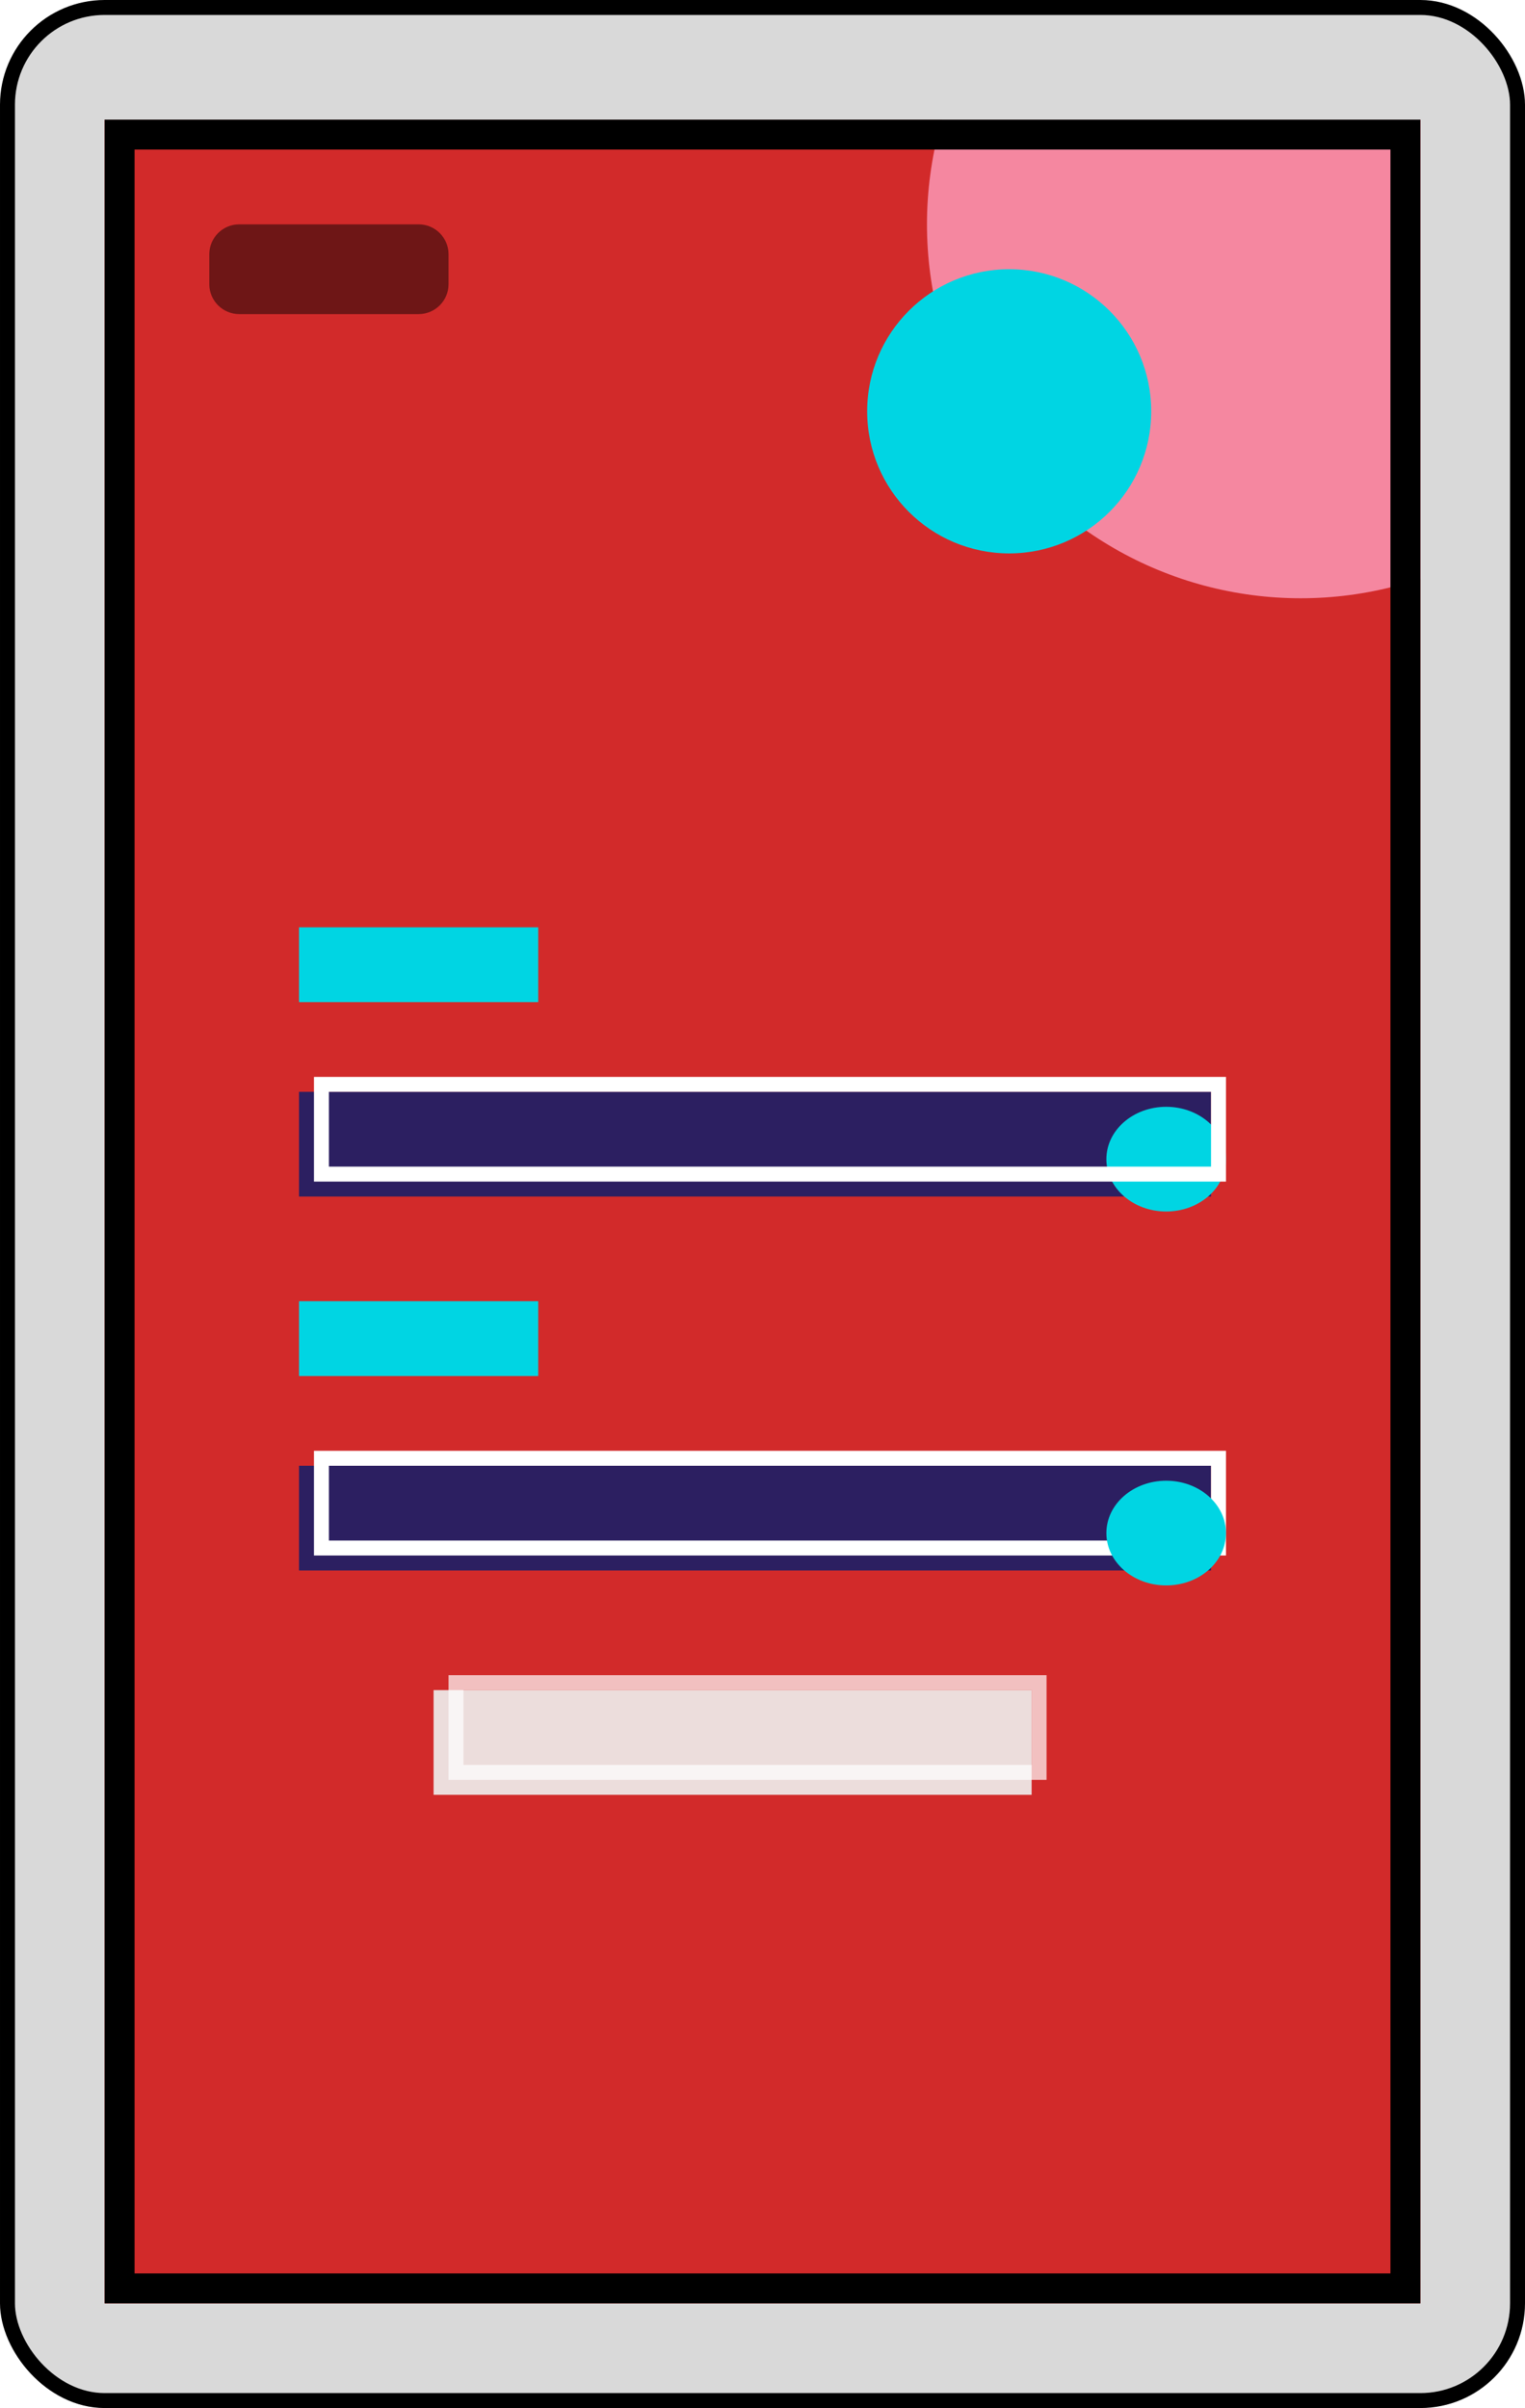 <svg width="102" height="161" viewBox="0 0 102 161" fill="none" xmlns="http://www.w3.org/2000/svg">
<rect x="0.5" y="0.5" width="101" height="160" rx="6.5" fill="#D9D9D9"/>
<g clip-path="url(#clip0_272_2091)">
<rect x="7" y="8" width="88" height="146" fill="#D22A2A"/>
<g filter="url(#filter0_b_272_2091)">
<path d="M20 73H81V76.5V80H20V73Z" fill="#2C1F61"/>
</g>
<path d="M82 77.5C82 79.433 80.209 81 78 81C75.791 81 74 79.433 74 77.5C74 75.567 75.791 74 78 74C80.209 74 82 75.567 82 77.5Z" fill="#00D5E3"/>
<rect x="21.5" y="72.5" width="60" height="6" stroke="white"/>
<g filter="url(#filter1_b_272_2091)">
<path d="M20 98H81V101.5V105H20V98Z" fill="#2C1F61"/>
</g>
<rect x="21.5" y="97.5" width="60" height="6" stroke="white"/>
<path d="M82 102.5C82 104.433 80.209 106 78 106C75.791 106 74 104.433 74 102.5C74 100.567 75.791 99 78 99C80.209 99 82 100.567 82 102.5Z" fill="#00D5E3"/>
<circle cx="87" cy="15" r="25" fill="#FFA2C3" fill-opacity="0.77"/>
<circle cx="67.5" cy="27.5" r="9.5" fill="#00D5E3"/>
<path d="M14 17C14 15.895 14.895 15 16 15H28C29.105 15 30 15.895 30 17V19C30 20.105 29.105 21 28 21H16C14.895 21 14 20.105 14 19V17Z" fill="black" fill-opacity="0.48"/>
<rect x="20" y="62" width="16" height="5" fill="#00D5E3"/>
<path d="M20 87H36V92H20V87Z" fill="#00D5E3"/>
<path d="M29 113H69V120H29V113Z" fill="#ECDDDC"/>
<path d="M30.5 112.5H69.5V118.5H30.5V112.5Z" stroke="white" stroke-opacity="0.7"/>
</g>
<rect x="8" y="9" width="86" height="144" stroke="black" stroke-width="2"/>
<rect x="0.5" y="0.5" width="101" height="160" rx="6.5" stroke="black"/>
<defs>
<filter id="filter0_b_272_2091" x="16" y="69" width="69" height="15" filterUnits="userSpaceOnUse" color-interpolation-filters="sRGB">
<feFlood flood-opacity="0" result="BackgroundImageFix"/>
<feGaussianBlur in="BackgroundImageFix" stdDeviation="2"/>
<feComposite in2="SourceAlpha" operator="in" result="effect1_backgroundBlur_272_2091"/>
<feBlend mode="normal" in="SourceGraphic" in2="effect1_backgroundBlur_272_2091" result="shape"/>
</filter>
<filter id="filter1_b_272_2091" x="16" y="94" width="69" height="15" filterUnits="userSpaceOnUse" color-interpolation-filters="sRGB">
<feFlood flood-opacity="0" result="BackgroundImageFix"/>
<feGaussianBlur in="BackgroundImageFix" stdDeviation="2"/>
<feComposite in2="SourceAlpha" operator="in" result="effect1_backgroundBlur_272_2091"/>
<feBlend mode="normal" in="SourceGraphic" in2="effect1_backgroundBlur_272_2091" result="shape"/>
</filter>
<clipPath id="clip0_272_2091">
<rect x="7" y="8" width="88" height="146" fill="white"/>
</clipPath>
</defs>
</svg>
